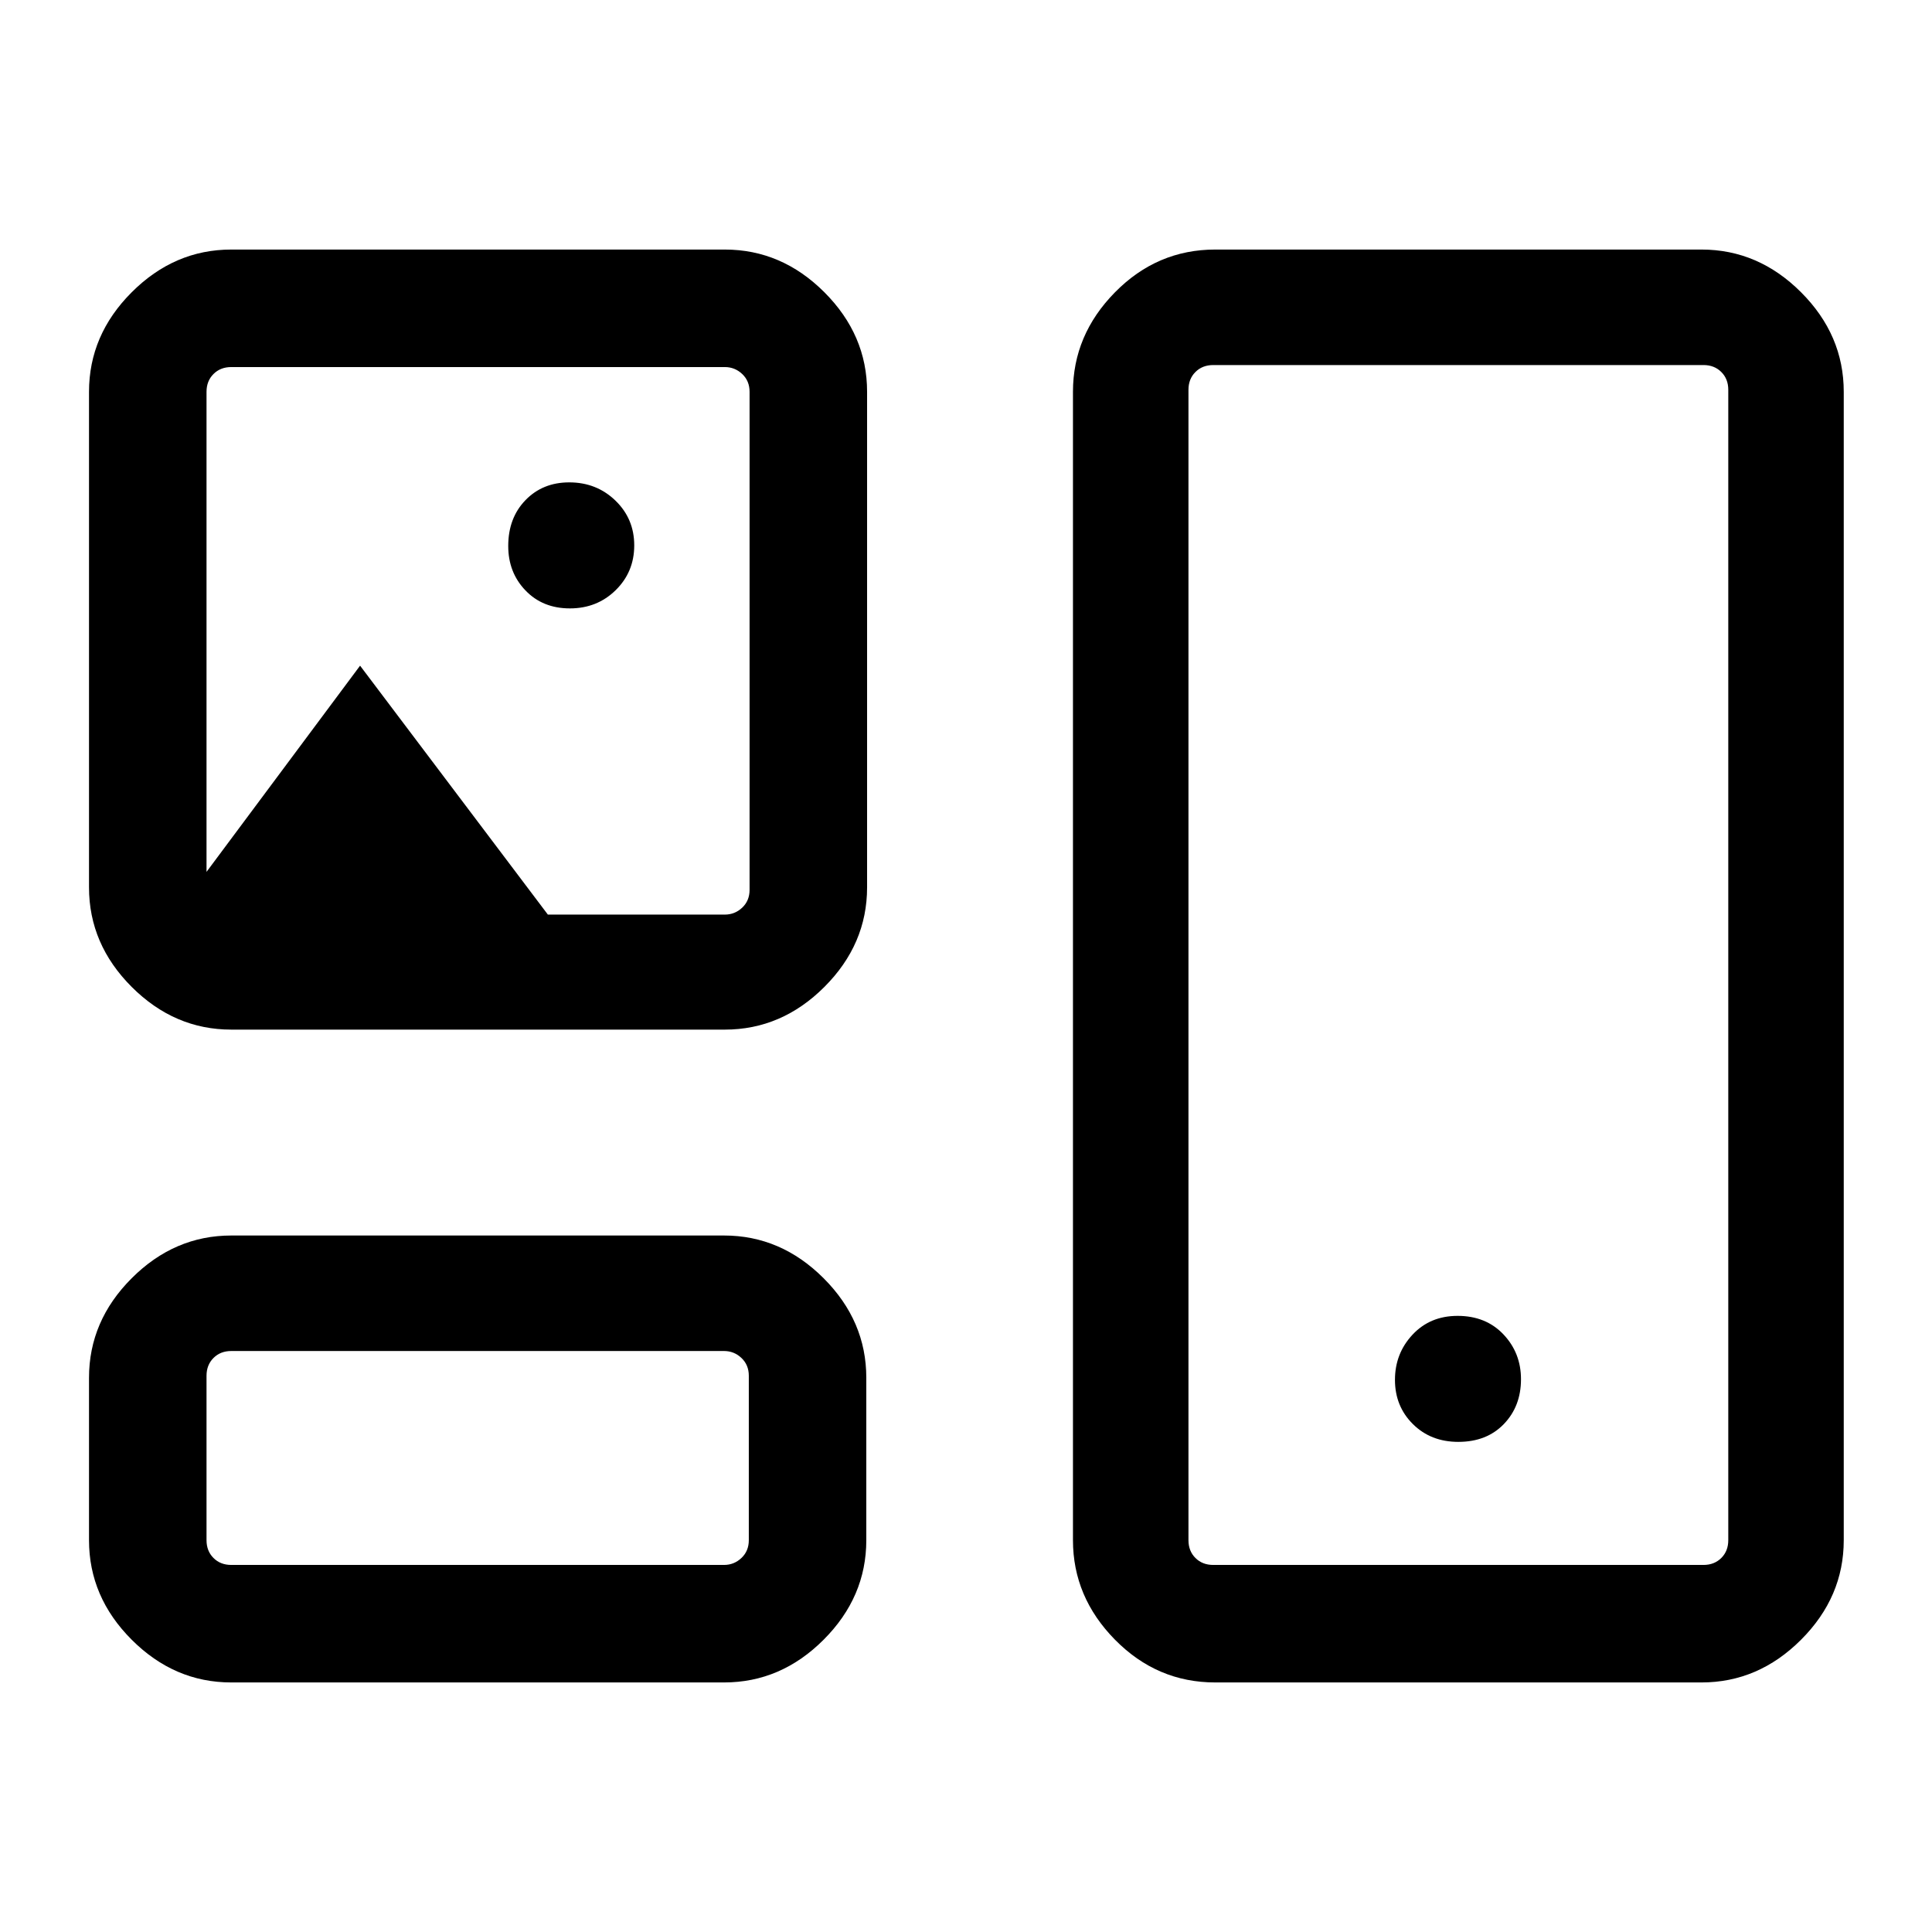 <svg xmlns="http://www.w3.org/2000/svg" height="48" viewBox="0 -960 960 960" width="48"><path d="M114.92-124q-28.25 0-49.47-21.22t-21.22-49.47v-80.7q0-28.25 21.22-49.47t49.47-21.22h244.85q28.25 0 49.47 21.22t21.22 49.47v80.7q0 28.25-21.22 49.47T359.77-124H114.92Zm488.93 0q-28.9 0-49.8-21.22t-20.9-49.47v-570.62q0-28.25 20.9-49.47t49.8-21.22h241.61q28.25 0 49.47 21.22t21.22 49.47v570.62q0 28.25-21.22 49.47T845.46-124H603.85Zm-488.93-58.39h244.85q5 0 8.65-3.46 3.66-3.46 3.66-8.84v-81.7q0-5.38-3.66-8.84-3.65-3.46-8.65-3.46H114.92q-5.38 0-8.84 3.46t-3.46 8.84v81.7q0 5.38 3.46 8.84t8.84 3.46Zm487.93 0h243.61q5.38 0 8.85-3.46 3.46-3.46 3.46-8.84v-571.62q0-5.38-3.46-8.84-3.47-3.46-8.85-3.46H602.85q-5.39 0-8.85 3.46t-3.46 8.84v571.62q0 5.38 3.46 8.84t8.85 3.46Zm121.79-61.15q14.07 0 22.6-8.84 8.53-8.84 8.53-22.28 0-13.07-8.71-22.28-8.72-9.21-22.78-9.21-13.68 0-22.4 9.34-8.73 9.34-8.73 22.45 0 13.14 8.91 21.98 8.9 8.84 22.58 8.84ZM114.92-448.39q-28.25 0-49.47-21.21-21.22-21.22-21.22-49.48v-246.23q0-28.25 21.22-49.47T114.92-836h245.23q28.26 0 49.48 21.22 21.22 21.22 21.22 49.47v246.23q0 28.26-21.22 49.48-21.22 21.21-49.48 21.21H114.92Zm168.25-209.3q13.52 0 22.75-9.05 9.23-9.06 9.23-22.26 0-13.23-9.36-22.27t-22.93-9.04q-13.21 0-21.76 8.84-8.56 8.84-8.56 22.78 0 13.15 8.56 22.07 8.55 8.93 22.07 8.93ZM102.62-526.77l76.3-102.46 93.31 123.69h87.92q5 0 8.66-3.46 3.65-3.46 3.65-8.85v-247.46q0-5.38-3.65-8.84-3.66-3.46-8.66-3.46H114.92q-5.38 0-8.84 3.46t-3.46 8.84v238.54Zm134.92 291.23ZM724.85-480ZM237.54-642.08Z"/></svg>